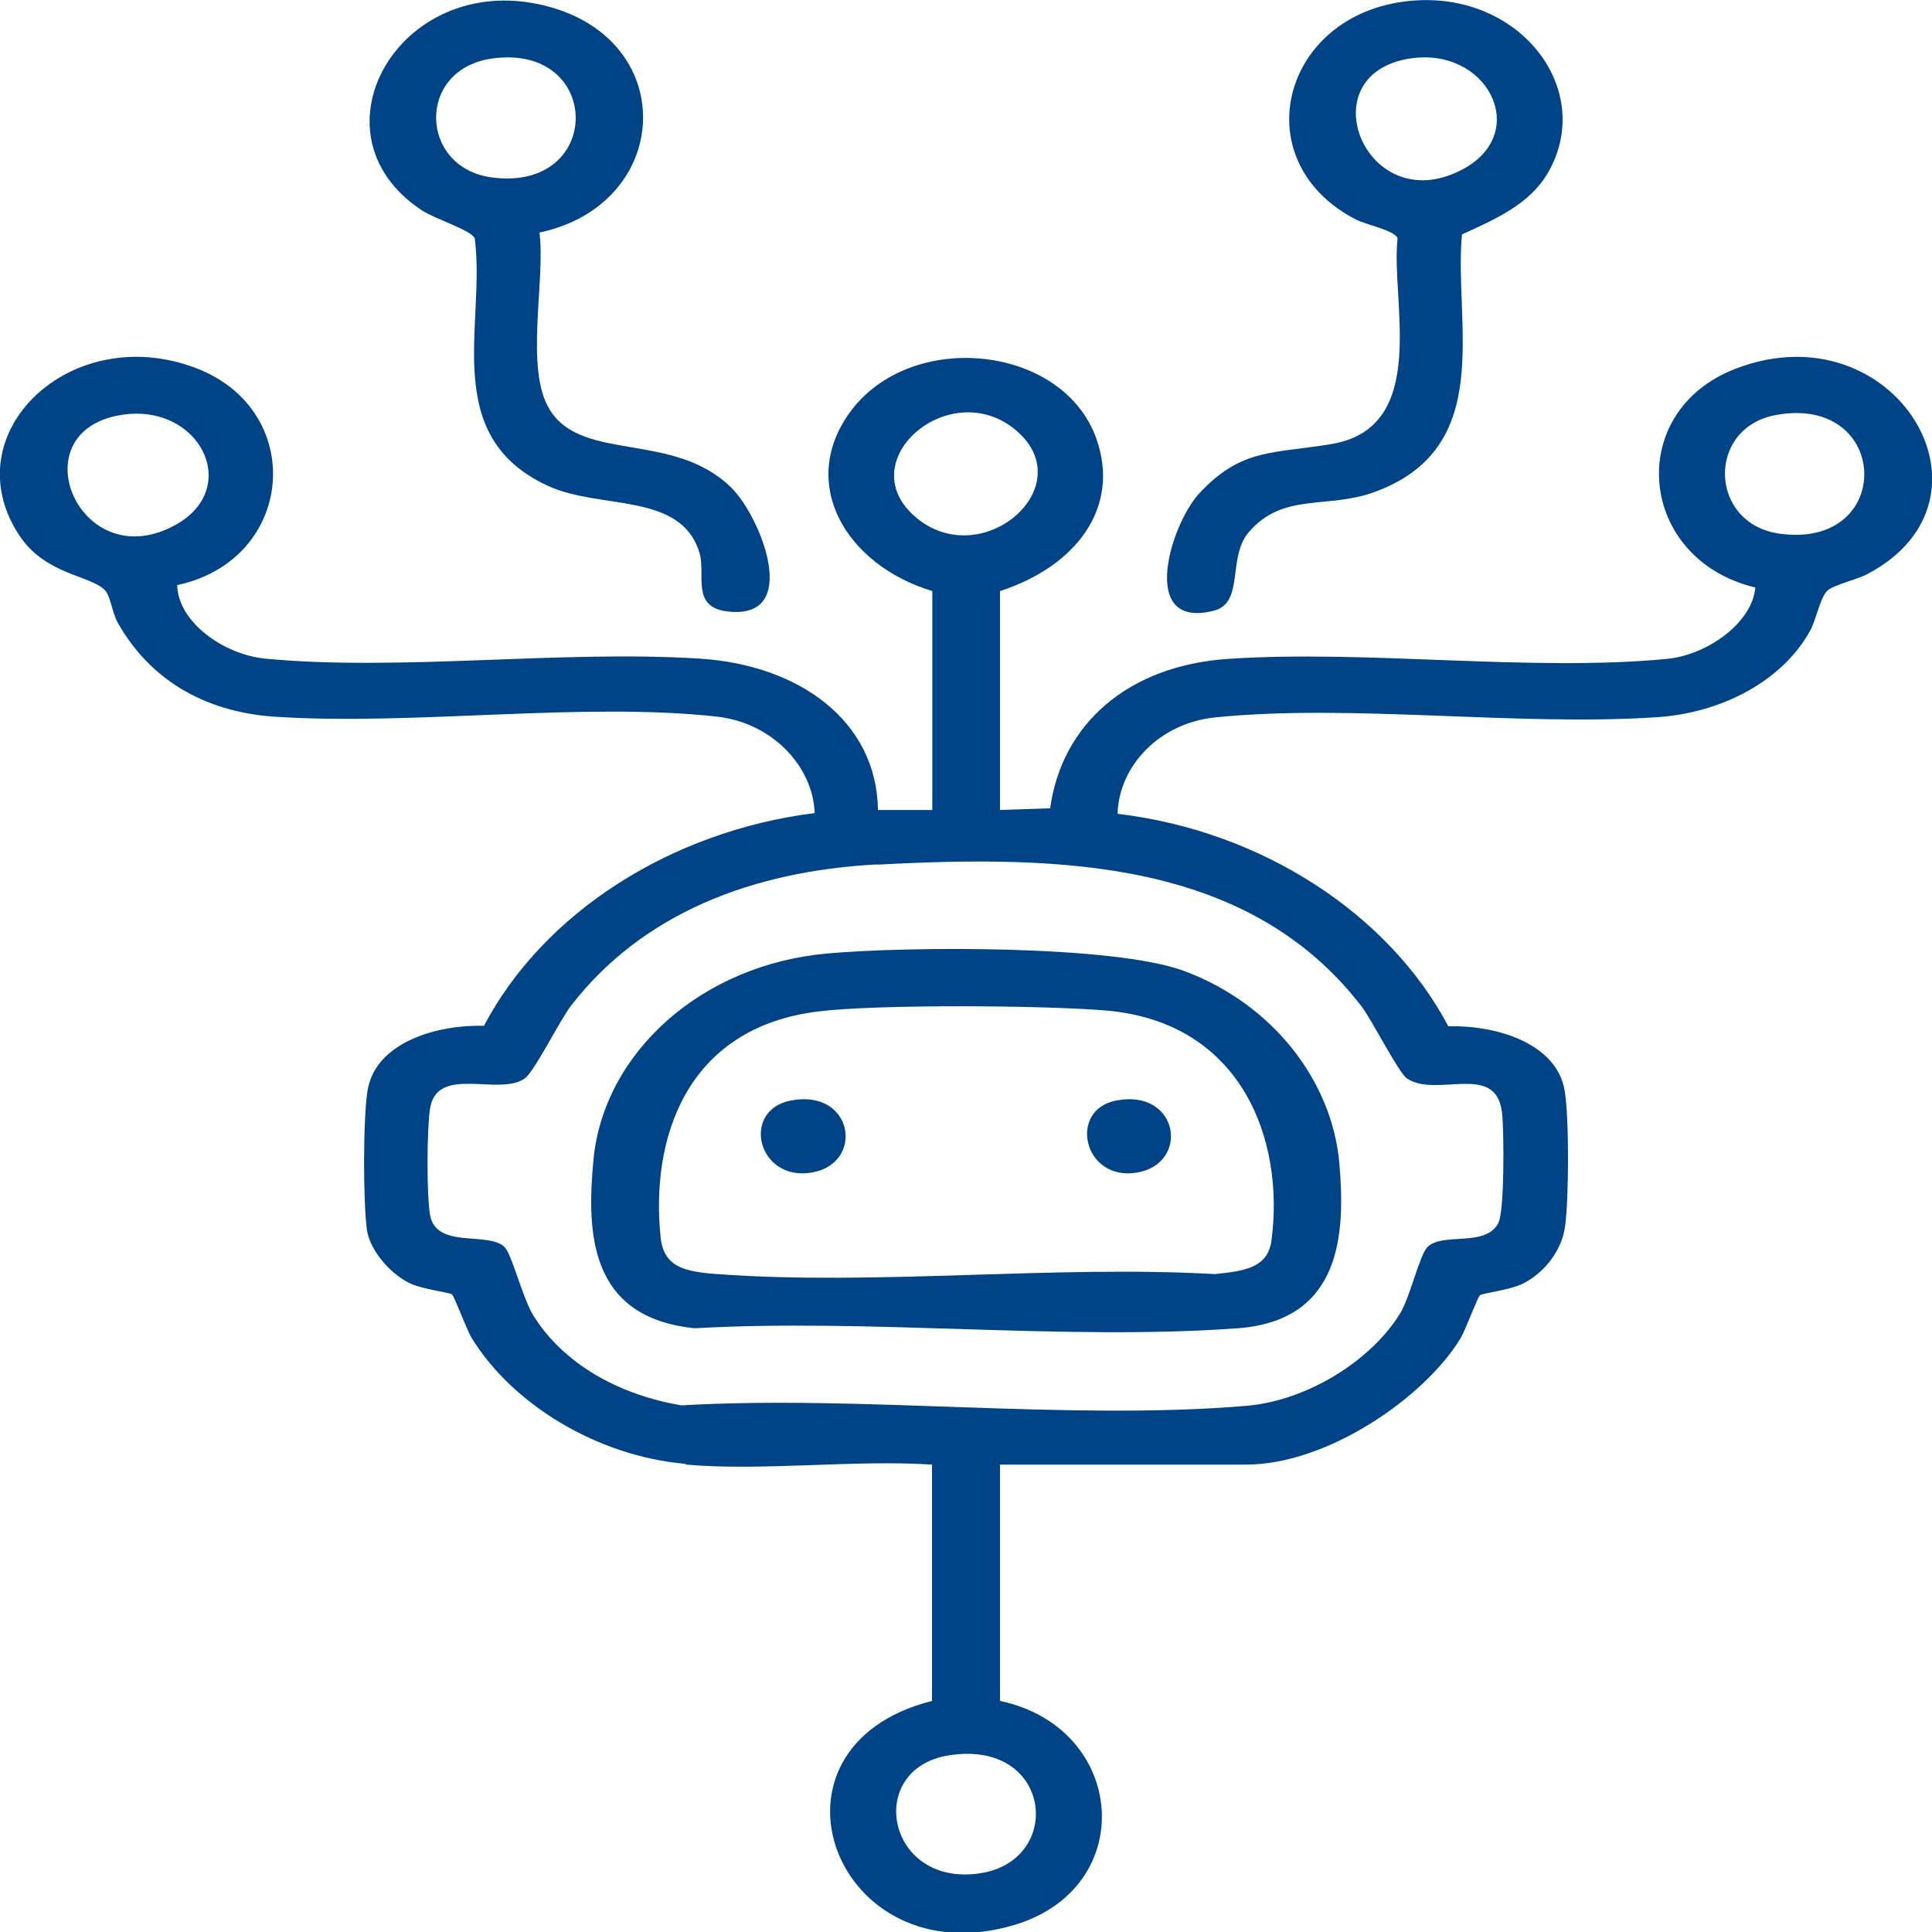 <svg xmlns="http://www.w3.org/2000/svg" width="89" height="89" viewBox="0 0 89 89" fill="none">
  <g clip-path="url(#clip0_1_2127)">
    <path d="M31.588 67.435C27.506 67.083 23.591 64.685 21.717 61.617C21.512 61.287 20.922 59.693 20.819 59.627C20.665 59.528 19.407 59.385 18.842 59.099C17.931 58.637 17.032 57.57 16.904 56.657C16.724 55.36 16.724 51.533 16.93 50.246C17.276 48.069 20.01 47.2 22.295 47.255C25.029 42.053 30.907 38.281 37.53 37.456C37.453 35.312 35.579 33.299 33.038 33.014C26.877 32.321 19.022 33.442 12.63 33.014C9.293 32.782 6.841 31.21 5.416 28.67C5.173 28.241 5.096 27.471 4.839 27.196C4.197 26.503 2.105 26.492 0.898 24.678C-2.221 19.971 3.273 14.736 9.062 16.969C14.145 18.937 13.605 25.788 8.163 26.954C8.202 28.67 10.32 30.154 12.219 30.341C18.406 30.935 25.876 29.934 32.229 30.341C36.837 30.627 40.393 33.233 40.444 37.313H42.947V27.229C38.955 26.019 36.76 22.269 39.16 18.981C41.971 15.143 48.98 15.88 50.507 20.213C51.636 23.413 49.531 26.107 46.066 27.229V37.313L48.376 37.236C48.915 33.343 51.97 30.66 56.578 30.352C62.983 29.923 70.53 30.957 76.794 30.352C78.642 30.176 80.721 28.692 80.862 27.064C75.433 25.766 74.817 18.97 79.938 16.991C87.28 14.153 92.62 23.006 85.996 26.459C85.509 26.712 84.456 26.943 84.174 27.218C83.84 27.548 83.66 28.56 83.391 29.044C82.12 31.364 79.335 32.827 76.383 33.035C69.927 33.475 62.29 32.409 55.988 33.047C53.395 33.31 51.547 35.29 51.482 37.489C58.105 38.27 63.984 42.097 66.718 47.277C69.003 47.222 71.737 48.091 72.083 50.268C72.288 51.566 72.276 55.173 72.096 56.503C71.955 57.548 71.21 58.593 70.158 59.132C69.58 59.418 68.335 59.572 68.181 59.66C68.078 59.726 67.488 61.32 67.283 61.65C65.627 64.377 61.147 67.468 57.412 67.468H46.066V78.355C51.906 79.586 52.483 86.944 46.746 88.67C38.467 91.155 34.488 80.488 42.934 78.355V67.468C39.302 67.237 35.156 67.775 31.588 67.468V67.435ZM5.596 19.113C0.783 19.872 3.697 26.679 8.138 24.15C11.141 22.434 9.177 18.552 5.596 19.113ZM46.823 19.839C43.794 17.244 39.135 21.224 42.177 23.82C45.219 26.415 49.84 22.423 46.823 19.839ZM81.838 19.113C78.578 19.685 78.706 24.161 82.018 24.59C87.306 25.282 87.088 18.178 81.838 19.113ZM40.393 39.821C34.604 40.129 29.573 42.108 26.312 46.32C25.773 47.024 24.631 49.344 24.182 49.674C23.001 50.532 20.1 49.014 19.805 51.104C19.664 52.105 19.651 54.953 19.805 55.931C20.049 57.57 22.5 56.701 23.245 57.449C23.591 57.801 24.066 59.781 24.567 60.594C25.953 62.827 28.507 64.256 31.395 64.74C39.712 64.256 49.223 65.455 57.412 64.762C60.262 64.52 63.201 62.64 64.51 60.484C64.959 59.737 65.396 57.812 65.755 57.449C66.461 56.745 68.451 57.482 69.028 56.327C69.311 55.756 69.285 52.093 69.195 51.28C68.938 48.893 66.204 50.598 64.818 49.685C64.433 49.432 63.214 47.002 62.7 46.331C57.515 39.645 48.992 39.37 40.406 39.832L40.393 39.821ZM43.717 80.862C39.841 81.467 40.816 86.888 45.078 86.306C49.056 85.767 48.492 80.103 43.717 80.862Z" fill="#004487"/>
    <path d="M65.191 0.022C70.106 -0.308 73.482 4.179 71.313 7.951C70.479 9.392 68.926 10.085 67.347 10.799C66.962 14.923 68.938 20.642 63.291 22.676C61.109 23.457 59.107 22.676 57.528 24.513C56.527 25.678 57.335 27.768 55.923 28.131C52.407 29.033 53.934 24.139 55.243 22.731C57.194 20.631 58.657 20.906 61.34 20.455C65.909 19.685 64.048 13.812 64.382 10.975C64.241 10.612 62.983 10.37 62.469 10.117C57.194 7.401 59.081 0.429 65.191 0.022ZM64.96 2.694C60.146 3.431 62.996 10.304 67.501 7.731C70.479 6.027 68.502 2.156 64.96 2.694Z" fill="#004487"/>
    <path d="M24.849 10.7C25.144 12.911 24.143 17.013 25.337 18.893C26.851 21.302 31.036 19.861 33.68 22.456C35.053 23.798 36.966 28.604 33.487 28.164C31.831 27.955 32.512 26.481 32.229 25.491C31.395 22.643 27.647 23.501 25.234 22.379C20.241 20.07 22.385 14.945 21.871 10.986C21.743 10.612 20.023 10.085 19.433 9.689C13.991 6.104 18.56 -1.594 25.363 0.33C31.331 2.013 30.907 9.414 24.862 10.711L24.849 10.7ZM22.68 2.694C19.163 3.178 19.304 7.72 22.642 8.171C27.827 8.875 27.788 1.991 22.68 2.694Z" fill="#004487"/>
    <path d="M38.108 43.923C41.818 43.593 51.277 43.527 54.537 44.725C58.632 46.243 61.366 49.795 61.699 53.589C61.982 56.833 61.802 60.836 57.014 61.188C49.031 61.771 40.085 60.726 32.011 61.188C27.147 60.704 27.018 56.811 27.339 53.424C27.814 48.475 32.332 44.429 38.121 43.923H38.108ZM37.684 46.595C31.601 47.343 29.958 52.456 30.433 56.998C30.574 58.384 31.562 58.582 33.038 58.692C40.354 59.231 48.556 58.274 55.962 58.692C57.233 58.56 58.388 58.439 58.568 57.174C59.197 52.523 57.207 47.09 50.956 46.551C48.081 46.309 40.444 46.254 37.684 46.595Z" fill="#004487"/>
    <path d="M36.427 50.697C39.327 50.136 39.854 53.611 37.376 54.018C34.899 54.425 34.116 51.148 36.427 50.697Z" fill="#004487"/>
    <path d="M51.418 50.697C54.319 50.136 54.833 53.611 52.368 54.018C49.904 54.425 49.185 51.126 51.418 50.697Z" fill="#004487"/>
  </g>
  <defs>
    <clipPath id="clip0_1_2127">
      <rect width="89" height="89" fill="white"/>
    </clipPath>
  </defs>
</svg>